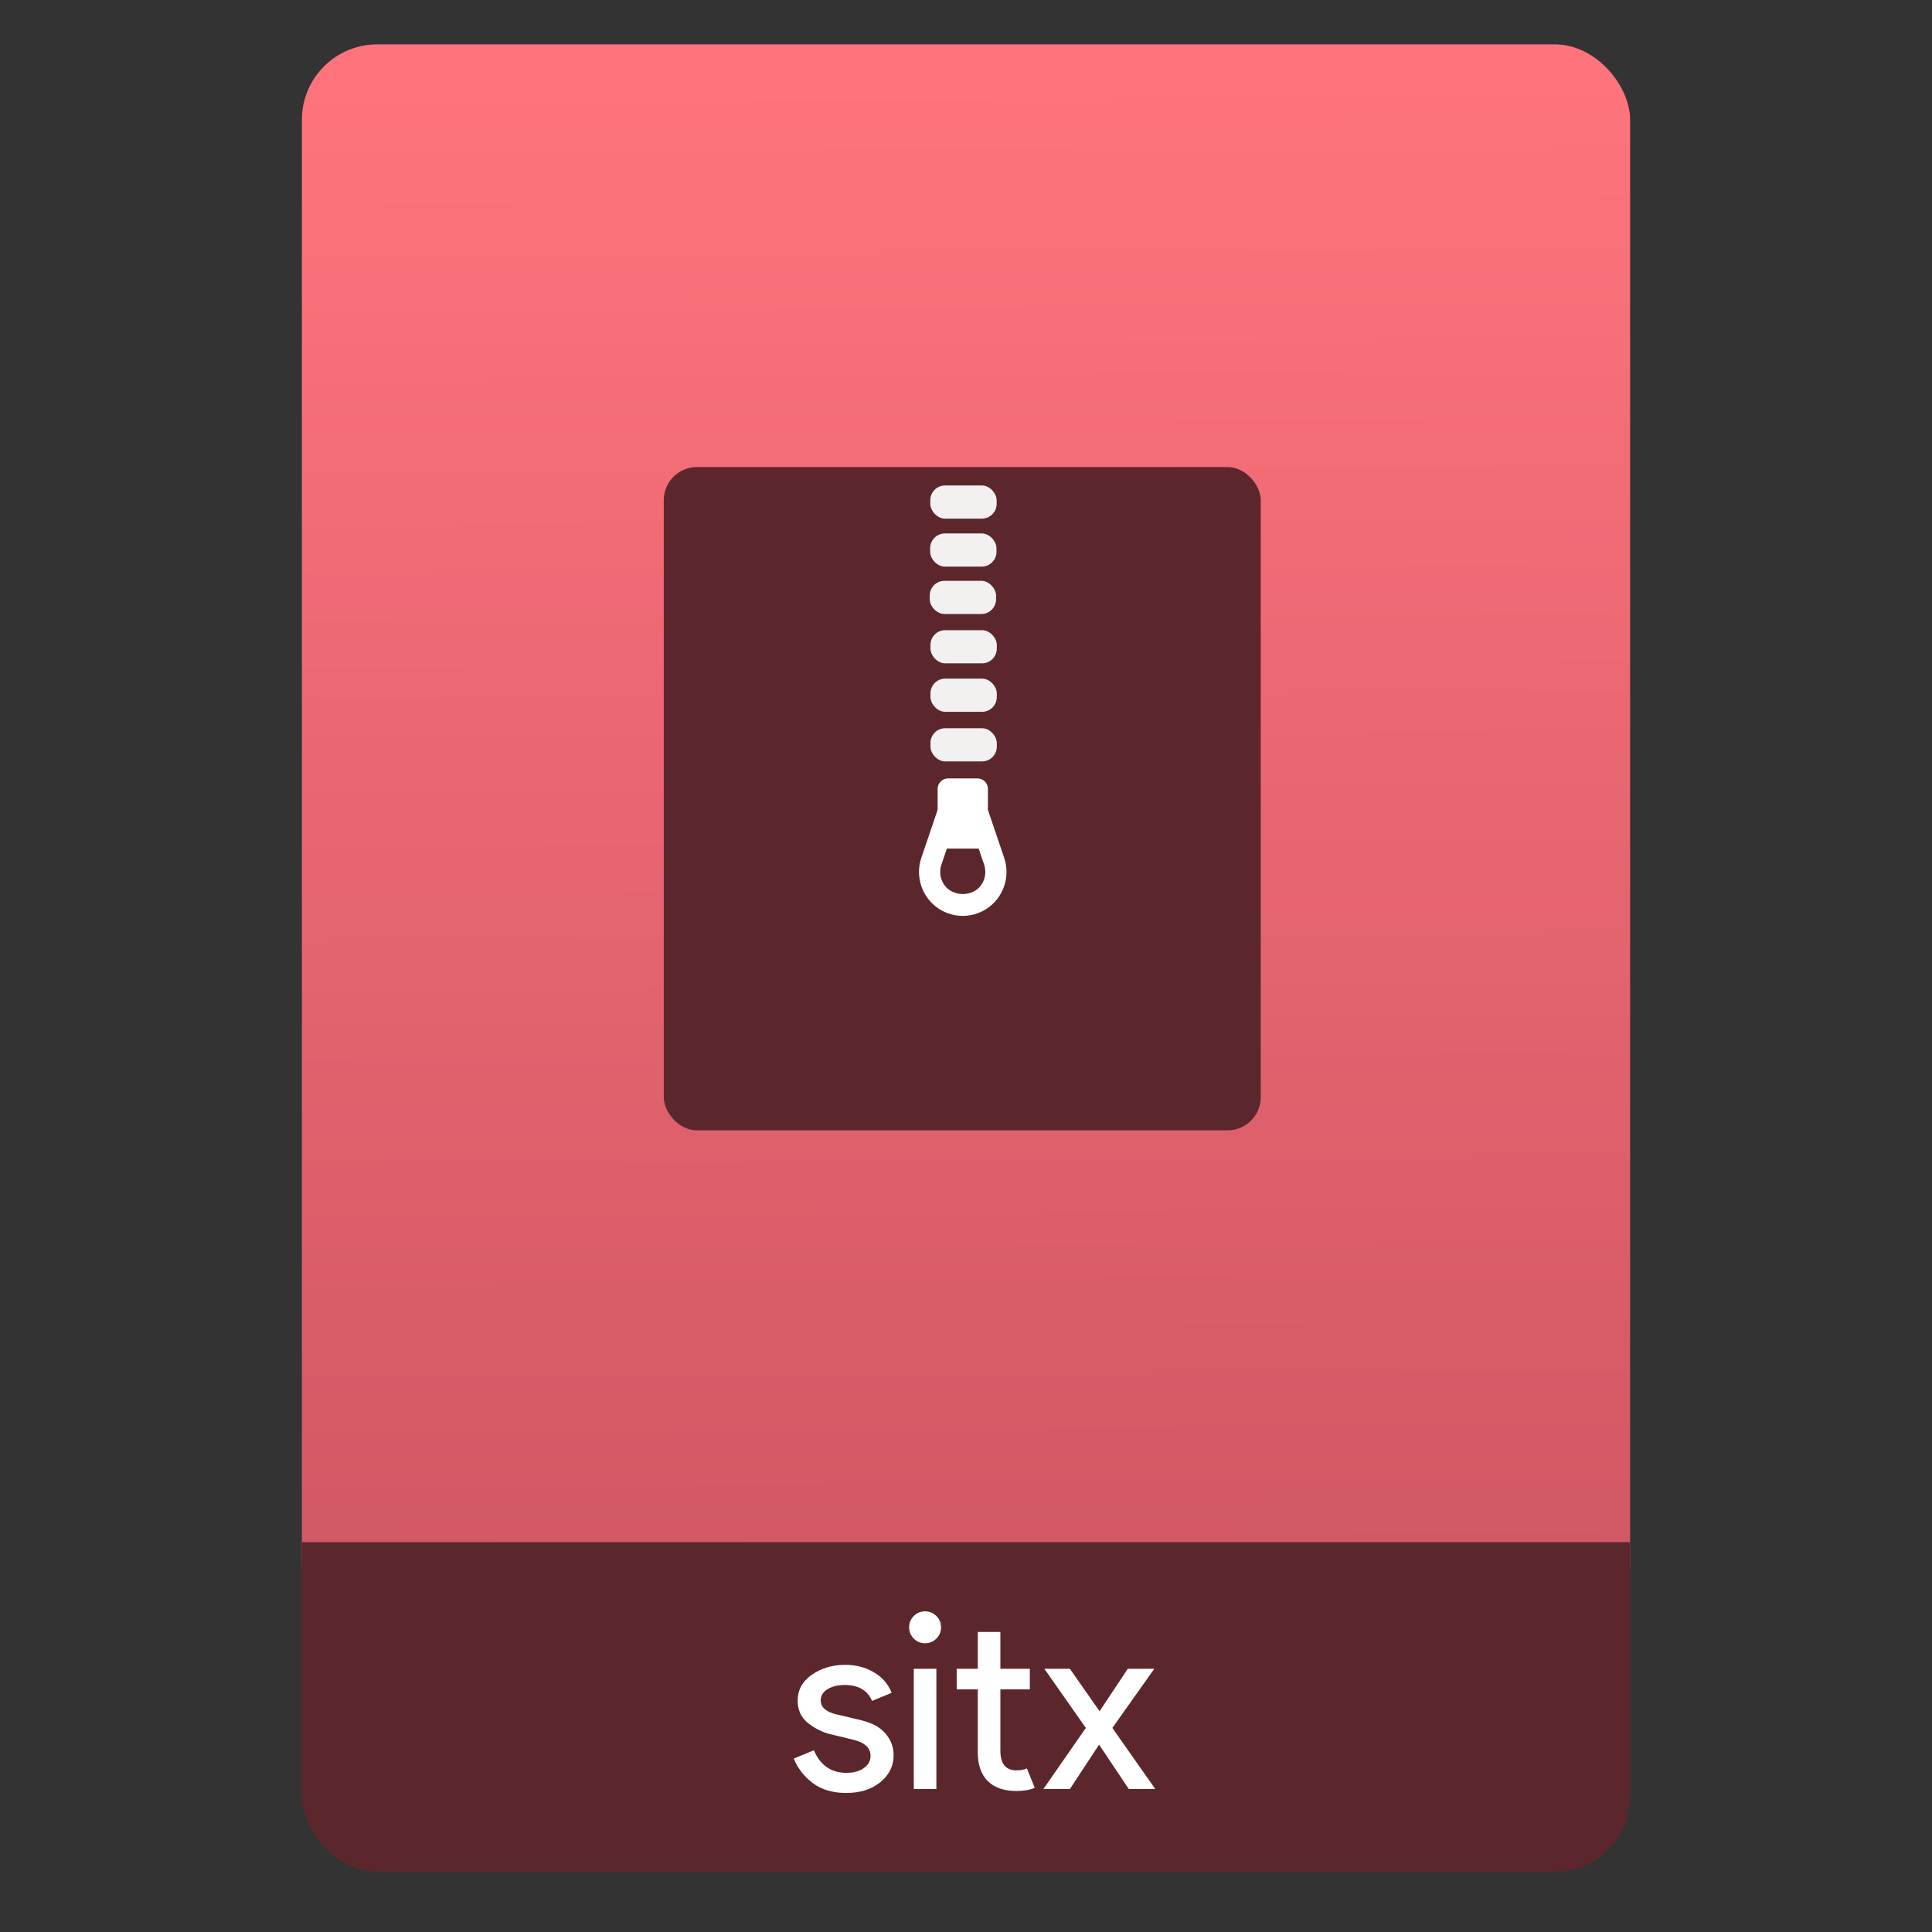 <?xml version="1.0" encoding="UTF-8" standalone="no"?>
<svg
   xmlns:osb="http://www.openswatchbook.org/uri/2009/osb"
   xmlns:dc="http://purl.org/dc/elements/1.1/"
   xmlns:cc="http://creativecommons.org/ns#"
   xmlns:rdf="http://www.w3.org/1999/02/22-rdf-syntax-ns#"
   xmlns:svg="http://www.w3.org/2000/svg"
   xmlns="http://www.w3.org/2000/svg"
   xmlns:xlink="http://www.w3.org/1999/xlink"
   xmlns:sodipodi="http://sodipodi.sourceforge.net/DTD/sodipodi-0.dtd"
   xmlns:inkscape="http://www.inkscape.org/namespaces/inkscape"
   width="64"
   viewBox="0 0 64 64"
   height="64"
   id="svg2"
   version="1.1"
   inkscape:version="0.91 r13725"
   sodipodi:docname="application-x-stuffit.svg"
   inkscape:export-filename="E:\Usuarios\David\Desktop\android.png"
   inkscape:export-xdpi="90"
   inkscape:export-ydpi="90">
  <rect x="0" y="0" width="64" height="64" fill="#333333" stroke="none"/>
  <defs
     id="defs12">
    <linearGradient
       osb:paint="gradient"
       id="linearGradient4207">
      <stop
         id="stop3371"
         offset="0"
         style="stop-color:#3498db;stop-opacity:1;" />
      <stop
         id="stop3373"
         offset="1"
         style="stop-color:#3498db;stop-opacity:0;" />
    </linearGradient>
    <linearGradient
       inkscape:collect="always"
       xlink:href="#linearGradient4422-46"
       id="linearGradient4182"
       x1="-74.929"
       y1="52.199"
       x2="-75.26"
       y2="2.356"
       gradientUnits="userSpaceOnUse"
       gradientTransform="matrix(1.075,0,0,1.029,56.689,-0.015)" />
    <linearGradient
       id="linearGradient4422-4">
      <stop
         style="stop-color:#d1d7df;stop-opacity:1"
         offset="0"
         id="stop4424-3" />
      <stop
         style="stop-color:#e0e5e7;stop-opacity:1"
         offset="1"
         id="stop4426-4" />
    </linearGradient>
    <linearGradient
       id="linearGradient4422">
      <stop
         style="stop-color:#debf85;stop-opacity:1"
         offset="0"
         id="stop4424" />
      <stop
         style="stop-color:#fde2a6;stop-opacity:1"
         offset="1"
         id="stop4426" />
    </linearGradient>
    <linearGradient
       id="linearGradient4422-45">
      <stop
         style="stop-color:#e2a041;stop-opacity:1"
         offset="0"
         id="stop4424-1" />
      <stop
         style="stop-color:#ffc352;stop-opacity:1"
         offset="1"
         id="stop4426-3" />
    </linearGradient>
    <linearGradient
       id="linearGradient4422-8">
      <stop
         style="stop-color:#e0494c;stop-opacity:1"
         offset="0"
         id="stop4424-7" />
      <stop
         style="stop-color:#ff705c;stop-opacity:1"
         offset="1"
         id="stop4426-9" />
    </linearGradient>
    <linearGradient
       id="linearGradient4351">
      <stop
         style="stop-color:#ffd6af;stop-opacity:1"
         offset="0"
         id="stop4353" />
      <stop
         style="stop-color:#fffcf9;stop-opacity:1"
         offset="1"
         id="stop4355" />
    </linearGradient>
    <linearGradient
       id="linearGradient4300">
      <stop
         style="stop-color:#f62459;stop-opacity:1"
         offset="0"
         id="stop4302" />
      <stop
         style="stop-color:#f73768;stop-opacity:1"
         offset="1"
         id="stop4304" />
    </linearGradient>
    <linearGradient
       id="linearGradient4422-79">
      <stop
         id="stop4424-5"
         offset="0"
         style="stop-color:#1a85f2;stop-opacity:1" />
      <stop
         id="stop4426-5"
         offset="1"
         style="stop-color:#1fb0f9;stop-opacity:1" />
    </linearGradient>
    <linearGradient
       id="linearGradient4256">
      <stop
         style="stop-color:#8cbdf8;stop-opacity:1;"
         offset="0"
         id="stop4258" />
      <stop
         style="stop-color:#d5e8ff;stop-opacity:1;"
         offset="1"
         id="stop4260" />
    </linearGradient>
    <linearGradient
       id="linearGradient4300-2">
      <stop
         style="stop-color:#3a539b;stop-opacity:1"
         offset="0"
         id="stop4302-4" />
      <stop
         style="stop-color:#3f5aa9;stop-opacity:1"
         offset="1"
         id="stop4304-1" />
    </linearGradient>
    <linearGradient
       id="linearGradient4422-1">
      <stop
         id="stop4424-33"
         offset="0"
         style="stop-color:#2db27c;stop-opacity:1" />
      <stop
         id="stop4426-3-4"
         offset="1"
         style="stop-color:#3ec380;stop-opacity:1" />
    </linearGradient>
    <linearGradient
       id="linearGradient4422-3">
      <stop
         id="stop4424-4"
         offset="0"
         style="stop-color:#e3473a;stop-opacity:1" />
      <stop
         id="stop4426-9-5"
         offset="1"
         style="stop-color:#ff3e29;stop-opacity:1" />
    </linearGradient>
    <linearGradient
       id="linearGradient4422-7">
      <stop
         id="stop4424-1-2"
         offset="0"
         style="stop-color:#cd2619;stop-opacity:1" />
      <stop
         id="stop4426-90"
         offset="1"
         style="stop-color:#ff5c4d;stop-opacity:1" />
    </linearGradient>
    <linearGradient
       id="linearGradient4422-35">
      <stop
         id="stop4424-8"
         offset="0"
         style="stop-color:#ff1526;stop-opacity:1" />
      <stop
         id="stop4426-2"
         offset="1"
         style="stop-color:#ff461c;stop-opacity:1" />
    </linearGradient>
    <linearGradient
       id="linearGradient4422-46">
      <stop
         style="stop-color:#cf5764;stop-opacity:1"
         offset="0"
         id="stop4424-46" />
      <stop
         style="stop-color:#ff747c;stop-opacity:1"
         offset="1"
         id="stop4426-8" />
    </linearGradient>
  </defs>
  <sodipodi:namedview
     pagecolor="#747474"
     bordercolor="#666666"
     borderopacity="1"
     objecttolerance="10"
     gridtolerance="10"
     guidetolerance="10"
     inkscape:pageopacity="1"
     inkscape:pageshadow="2"
     inkscape:window-width="1366"
     inkscape:window-height="642"
     id="namedview10"
     showgrid="false"
     inkscape:zoom="7.4552197"
     inkscape:cx="7.2122143"
     inkscape:cy="34.089543"
     inkscape:window-x="0"
     inkscape:window-y="33"
     inkscape:window-maximized="1"
     inkscape:current-layer="g4186"
     inkscape:snap-bbox="true"
     inkscape:bbox-nodes="true"
     inkscape:object-nodes="true"
     borderlayer="false"
     showguides="true"
     inkscape:snap-nodes="true"
     inkscape:object-paths="false"
     inkscape:showpageshadow="false"
     showborder="true">
    <inkscape:grid
       type="xygrid"
       id="grid4160"
       visible="true" />
    <sodipodi:guide
       position="28.889,63.405"
       orientation="0,35.2"
       id="guide6108" />
    <sodipodi:guide
       position="54,55.68"
       orientation="51.2,0"
       id="guide6112" />
    <sodipodi:guide
       position="58.528,62"
       orientation="0,1"
       id="guide6114"
       inkscape:label=""
       inkscape:color="rgb(0,0,255)" />
    <sodipodi:guide
       position="10,4"
       orientation="-56,0"
       id="guide6116" />
    <sodipodi:guide
       position="11,4"
       orientation="-2.8421709e-014,0"
       id="guide6118" />
    <sodipodi:guide
       position="12,62"
       orientation="0,35.2"
       id="guide6120" />
    <sodipodi:guide
       position="52,2"
       orientation="0,-40"
       id="guide6126" />
    <sodipodi:guide
       position="12,62"
       orientation="0,35.2"
       id="guide6138" />
    <sodipodi:guide
       position="55,3"
       orientation="0,-40"
       id="guide6156" />
    <sodipodi:guide
       position="53,4.397"
       orientation="-56,0"
       id="guide6158" />
    <sodipodi:guide
       position="43,48"
       orientation="22,0"
       id="guide4240" />
    <sodipodi:guide
       position="43,26"
       orientation="0,-22"
       id="guide4242" />
    <sodipodi:guide
       position="21,26"
       orientation="-22,0"
       id="guide4244" />
  </sodipodi:namedview>
  <g
     id="g4186"
     transform="translate(56.392,-0.177)">
    <rect
       ry="2.5"
       y="54.477"
       x="-46.392"
       height="7.699"
       width="44"
       id="rect4162"
       style="opacity:1;fill:#5c272c;fill-opacity:1;stroke:none;stroke-width:0.185;stroke-linecap:round;stroke-linejoin:round;stroke-miterlimit:4;stroke-dasharray:none;stroke-dashoffset:0;stroke-opacity:1" />
    <rect
       ry="2.5"
       y="1.646"
       x="-46.392"
       height="52.832"
       width="44"
       id="rect4174"
       style="opacity:1;fill:url(#linearGradient4182);fill-opacity:1.0;stroke:none;stroke-width:0.3;stroke-linecap:round;stroke-linejoin:round;stroke-miterlimit:4;stroke-dasharray:none;stroke-dashoffset:0;stroke-opacity:1" />
    <rect
       ry="0"
       y="51.264"
       x="-46.392"
       height="7.912"
       width="44"
       id="rect4184"
       style="opacity:1;fill:#5c272c;fill-opacity:1;stroke:none;stroke-width:0.185;stroke-linecap:round;stroke-linejoin:round;stroke-miterlimit:4;stroke-dasharray:none;stroke-dashoffset:0;stroke-opacity:1" />
    <g
       inkscape:transform-center-y="-9.4924686"
       inkscape:transform-center-x="5.4653607"
       inkscape:label="Capa 1"
       id="layer1-4"
       transform="translate(-509.707,-515.647)">
      <g
         id="layer1-3-65"
         inkscape:label="Capa 1"
         transform="translate(0.42,0.035)" />
    </g>
    <g
       inkscape:label="Capa 1"
       id="layer1-5"
       transform="matrix(0.847,0,0,0.847,-416.85,-419.339)">
      <g
         transform="matrix(1.526,0,0,1.526,376.499,-1040.174)"
         id="g4414">
        <g
           inkscape:label="Capa 1"
           id="layer1-0"
           transform="matrix(0.425,0,0,0.425,-116.824,804.062)">
          <rect
             style="opacity:1;fill:#5c272c;fill-opacity:1;stroke:none;stroke-width:2.8;stroke-miterlimit:4;stroke-dasharray:none;stroke-opacity:0.55"
             id="rect4319"
             width="36"
             height="40"
             x="390.571"
             y="503.798"
             ry="2" />
          <g
             style="fill:#ffffff;fill-opacity:1"
             id="layer1-7"
             inkscape:label="Capa 1"
             transform="translate(-0.717,0.017)">
            <rect
               style="opacity:0.929;fill:#ffffff;fill-opacity:1;stroke:none;stroke-width:1.026;stroke-linecap:round;stroke-linejoin:round;stroke-miterlimit:4;stroke-dasharray:none;stroke-opacity:1"
               id="rect4199"
               width="4"
               height="2"
               x="407.361"
               y="504.892"
               ry="0.889" />
            <rect
               style="opacity:0.929;fill:#ffffff;fill-opacity:1;stroke:none;stroke-width:1.026;stroke-linecap:round;stroke-linejoin:round;stroke-miterlimit:4;stroke-dasharray:none;stroke-opacity:1"
               id="rect4199-5"
               width="4"
               height="2"
               x="407.352"
               y="507.785"
               ry="0.889" />
            <rect
               style="opacity:0.929;fill:#ffffff;fill-opacity:1;stroke:none;stroke-width:1.026;stroke-linecap:round;stroke-linejoin:round;stroke-miterlimit:4;stroke-dasharray:none;stroke-opacity:1"
               id="rect4199-5-3"
               width="4"
               height="2"
               x="407.327"
               y="510.643"
               ry="0.889" />
            <rect
               style="opacity:0.929;fill:#ffffff;fill-opacity:1;stroke:none;stroke-width:1.026;stroke-linecap:round;stroke-linejoin:round;stroke-miterlimit:4;stroke-dasharray:none;stroke-opacity:1"
               id="rect4199-5-3-9"
               width="4"
               height="2"
               x="407.371"
               y="513.618"
               ry="0.889" />
            <rect
               style="opacity:0.929;fill:#ffffff;fill-opacity:1;stroke:none;stroke-width:1.026;stroke-linecap:round;stroke-linejoin:round;stroke-miterlimit:4;stroke-dasharray:none;stroke-opacity:1"
               id="rect4199-5-3-9-2"
               width="4"
               height="2"
               x="407.371"
               y="516.54"
               ry="0.889" />
          </g>
          <rect
             style="opacity:0.929;fill:#ffffff;fill-opacity:1;stroke:none;stroke-width:1.026;stroke-linecap:round;stroke-linejoin:round;stroke-miterlimit:4;stroke-dasharray:none;stroke-opacity:1"
             id="rect4199-5-3-9-8"
             width="4"
             height="2"
             x="406.654"
             y="519.549"
             ry="0.889" />
          <path
             inkscape:connector-curvature="0"
             d="m 410.118,524.472 0,-1.262 c 0,-0.352 -0.284,-0.637 -0.635,-0.637 l -1.763,0 c -0.35,0 -0.635,0.285 -0.635,0.637 l 0,1.262 -0.981,2.891 c -0.274,0.806 -0.143,1.701 0.352,2.395 0.494,0.693 1.296,1.106 2.145,1.106 0.849,0 1.651,-0.414 2.145,-1.106 0.494,-0.694 0.626,-1.589 0.352,-2.394 z m -0.41,4.54 c -0.509,0.714 -1.704,0.714 -2.213,0 -0.255,-0.358 -0.323,-0.82 -0.182,-1.236 l 0.329,-0.97 1.919,0 0.329,0.97 c 0.141,0.415 0.073,0.877 -0.182,1.235 z"
             id="path7"
             style="opacity:1;fill:#ffffff;fill-opacity:1"
             sodipodi:nodetypes="csssscccscccccccccc" />
        </g>
      </g>
    </g>
    <g
       style="font-style:normal;font-weight:normal;font-size:13.75px;line-height:125%;font-family:sans-serif;letter-spacing:0px;word-spacing:0px;fill:#000000;fill-opacity:1;stroke:none;stroke-width:1px;stroke-linecap:butt;stroke-linejoin:miter;stroke-opacity:1"
       id="text4215"
       transform="matrix(0.813,0,0,0.813,78.584,19.479)">
      <path
         d="m -131.541,49.314 q -0.82,0 -1.36,-0.4 -0.53,-0.4 -0.78,-1 l 0.82,-0.34 q 0.39,0.92 1.33,0.92 0.43,0 0.7,-0.19 0.28,-0.19 0.28,-0.5 0,-0.48 -0.67,-0.65 l -0.99,-0.24 q -0.47,-0.12 -0.89,-0.45 -0.42,-0.34 -0.42,-0.91 0,-0.65 0.57,-1.05 0.58,-0.41 1.37,-0.41 0.65,0 1.16,0.3 0.51,0.29 0.73,0.84 l -0.8,0.33 q -0.27,-0.65 -1.12,-0.65 -0.41,0 -0.69,0.17 -0.28,0.17 -0.28,0.46 0,0.42 0.65,0.57 l 0.97,0.23 q 0.69,0.16 1.02,0.55 0.33,0.39 0.33,0.88 0,0.66 -0.54,1.1 -0.54,0.44 -1.39,0.44 z"
         style="font-style:normal;font-variant:normal;font-weight:normal;font-stretch:normal;font-size:10px;font-family:'Product Sans';-inkscape-font-specification:'Product Sans';fill:#ffffff;fill-opacity:1"
         id="path4220"
         inkscape:connector-curvature="0" />
      <path
         d="m -127.869,43.024 q -0.19,0.19 -0.46,0.19 -0.27,0 -0.46,-0.19 -0.19,-0.19 -0.19,-0.46 0,-0.27 0.19,-0.46 0.19,-0.19 0.46,-0.19 0.27,0 0.46,0.19 0.19,0.19 0.19,0.46 0,0.27 -0.19,0.46 z m 0,6.13 -0.92,0 0,-4.9 0.92,0 0,4.9 z"
         style="font-style:normal;font-variant:normal;font-weight:normal;font-stretch:normal;font-size:10px;font-family:'Product Sans';-inkscape-font-specification:'Product Sans';fill:#ffffff;fill-opacity:1"
         id="path4222"
         inkscape:connector-curvature="0" />
      <path
         d="m -124.601,49.234 q -0.77,0 -1.18,-0.41 -0.4,-0.41 -0.4,-1.16 l 0,-2.57 -0.86,0 0,-0.84 0.86,0 0,-1.5 0.92,0 0,1.5 1.2,0 0,0.84 -1.2,0 0,2.5 q 0,0.8 0.66,0.8 0.25,0 0.42,-0.08 l 0.32,0.79 q -0.3,0.13 -0.74,0.13 z"
         style="font-style:normal;font-variant:normal;font-weight:normal;font-stretch:normal;font-size:10px;font-family:'Product Sans';-inkscape-font-specification:'Product Sans';fill:#ffffff;fill-opacity:1"
         id="path4224"
         inkscape:connector-curvature="0" />
      <path
         d="m -118.949,49.154 -1.08,0 -1.21,-1.81 -1.19,1.81 -1.08,0 1.73,-2.49 -1.69,-2.41 1.04,0 1.21,1.73 1.15,-1.73 1.08,0 -1.71,2.41 1.75,2.49 z"
         style="font-style:normal;font-variant:normal;font-weight:normal;font-stretch:normal;font-size:10px;font-family:'Product Sans';-inkscape-font-specification:'Product Sans';fill:#ffffff;fill-opacity:1"
         id="path4226"
         inkscape:connector-curvature="0" />
    </g>
  </g>
</svg>

